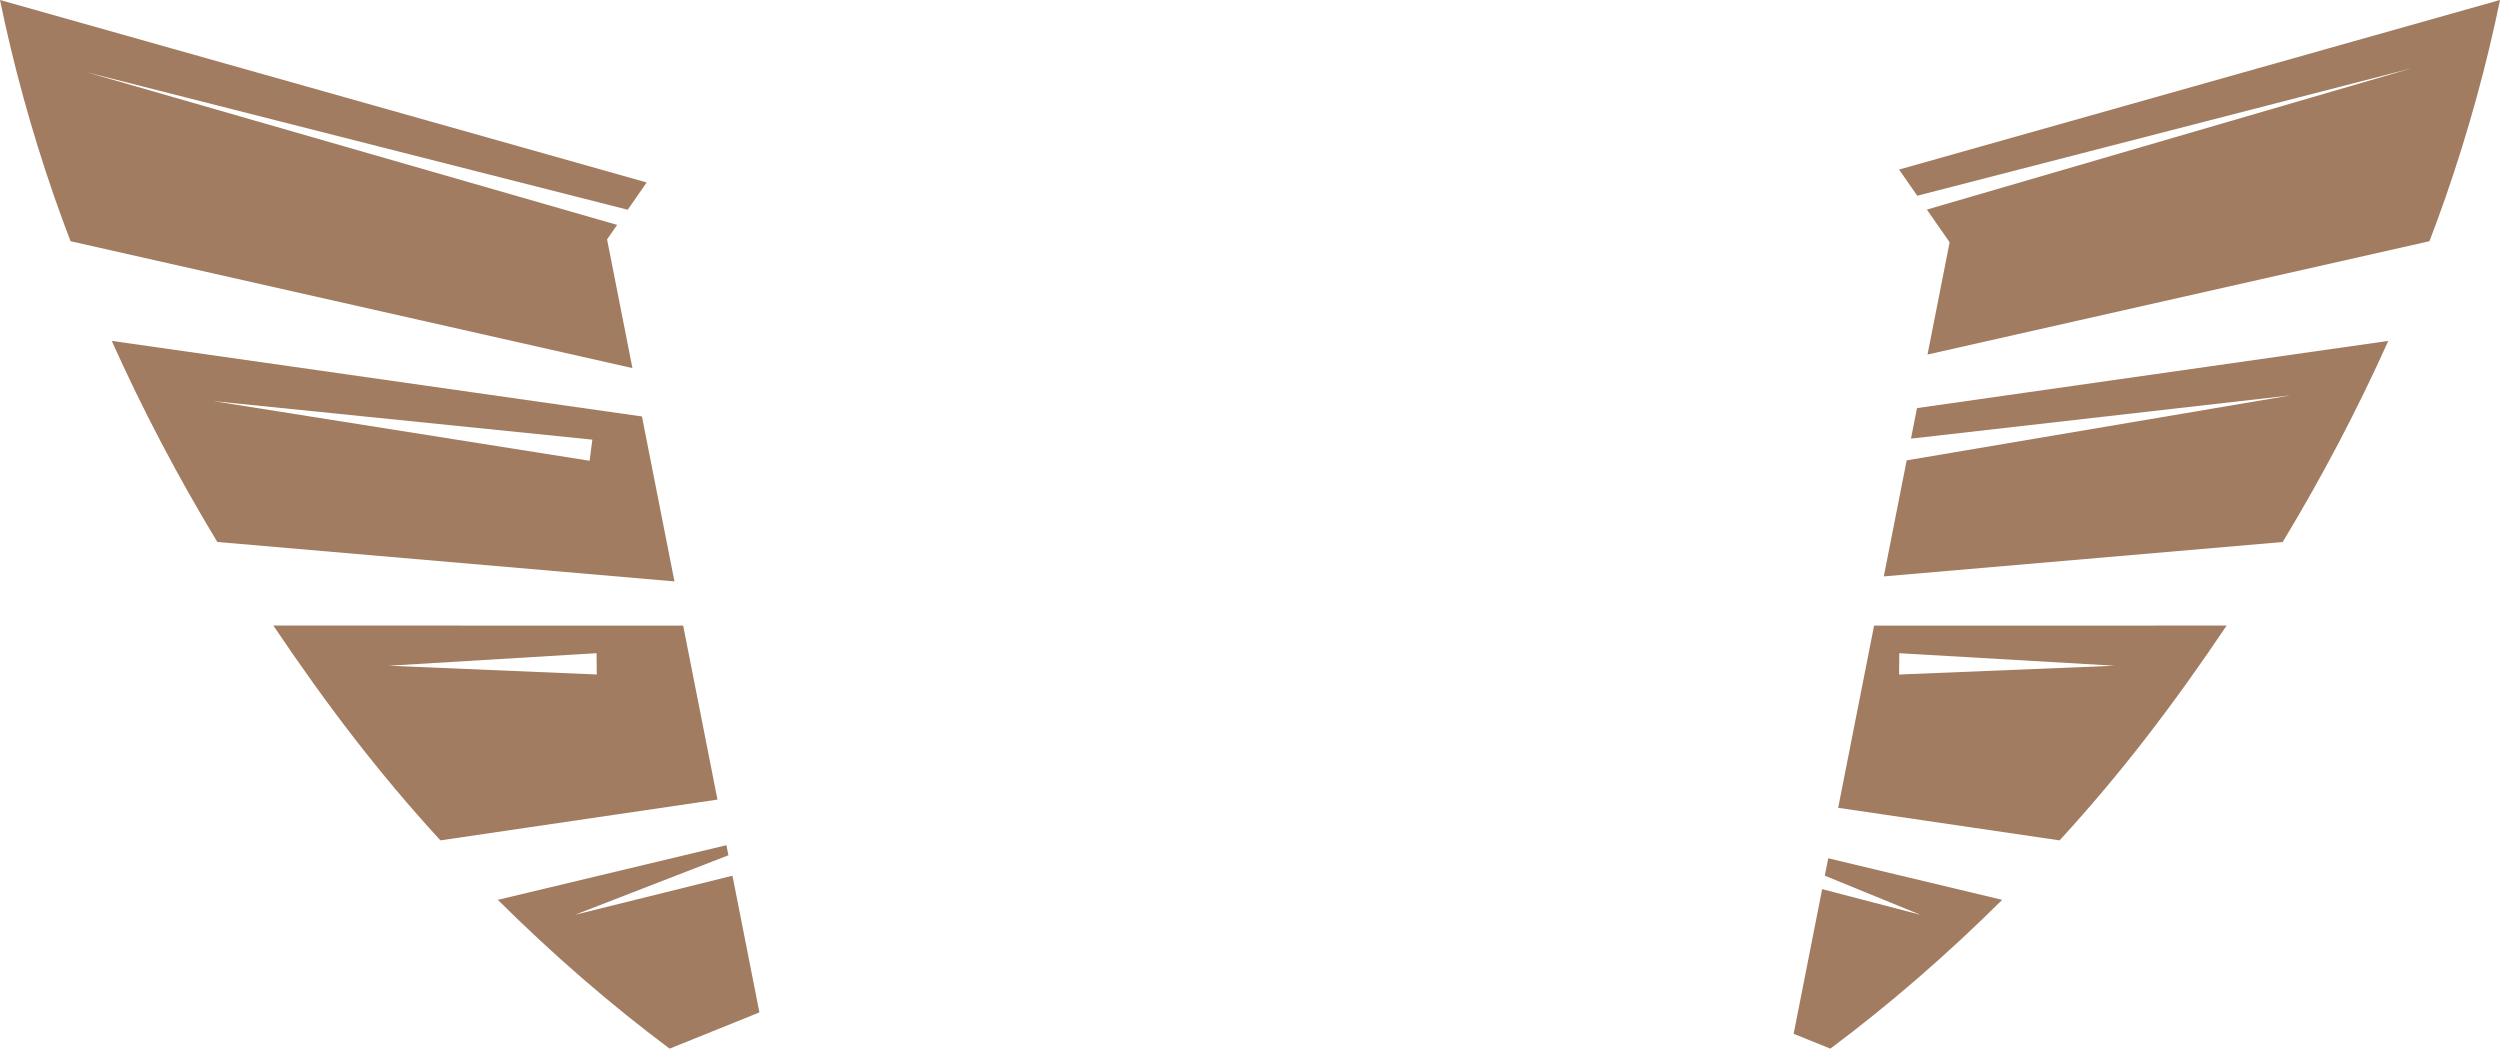 <svg version="1.1" id="图层_1" x="0px" y="0px" width="252.865px" height="106.064px" viewBox="0 0 252.865 106.064" enable-background="new 0 0 252.865 106.064" xml:space="preserve" xmlns:xml="http://www.w3.org/XML/1998/namespace" xmlns="http://www.w3.org/2000/svg" xmlns:xlink="http://www.w3.org/1999/xlink">
  <g>
    <path fill="#A17C60" d="M208.319,85.001c6.289-6.854,11.529-13.752,16.9-21.729l-35.662,0.008l-3.634,18.428L208.319,85.001z
		 M213.896,67.335l-21.811,0.89l0.021-2.156L213.896,67.335z" class="color c1"/>
    <path fill="#A17C60" d="M194.246,92.528l-9.942-2.596l-2.875,14.592c0,0-0.009,0.021-0.016,0.039l3.722,1.502
		c5.979-4.465,11.8-9.513,17.376-15.049l-17.592-4.205l-0.348,1.76L194.246,92.528z" class="color c1"/>
    <path fill="#A17C60" d="M231.677,39.992l-38.824,6.572L190.538,58.3l40.346-3.479c3.945-6.525,7.529-13.323,10.68-20.339
		l-47.668,6.796l-0.609,3.087L231.677,39.992z" class="color c1"/>
    <path fill="#A17C60" d="M192.081,17.151l1.842,2.646l49.99-12.887l-49.016,14.288l2.301,3.307L194.96,35.86l50.771-11.463
		c0.563-1.487,1.119-2.978,1.64-4.479c2.36-6.809,4.168-13.459,5.495-19.92L192.081,17.151z" class="color c1"/>
    <path fill="#A17C60" d="M62.421,22.748L8.722,7.295L63.49,21.214l1.919-2.759L0,0c1.329,6.46,3.135,13.111,5.495,19.919
		c0.521,1.504,1.077,2.992,1.639,4.479L63.967,37.23l-2.564-13.017L62.421,22.748z" class="color c1"/>
    <path fill="#A17C60" d="M11.303,34.48c3.148,7.017,6.731,13.813,10.678,20.339l46.238,3.988l-3.288-16.683L11.303,34.48z
		 M21.533,40.566l38.381,3.902l-0.278,2.137L21.533,40.566z" class="color c1"/>
    <path fill="#A17C60" d="M58.151,92.528l15.526-6.021l-0.2-1.02l-23.125,5.529c5.577,5.536,11.397,10.584,17.377,15.049l9.082-3.664
		l-2.726-13.826L58.151,92.528z" class="color c1"/>
    <path fill="#A17C60" d="M27.646,63.27c5.37,7.979,10.608,14.875,16.899,21.729l28.023-4.123L69.1,63.278L27.646,63.27z
		 M39.316,67.335l21.023-1.268l0.02,2.154L39.316,67.335z" class="color c1"/>
  </g>
</svg>